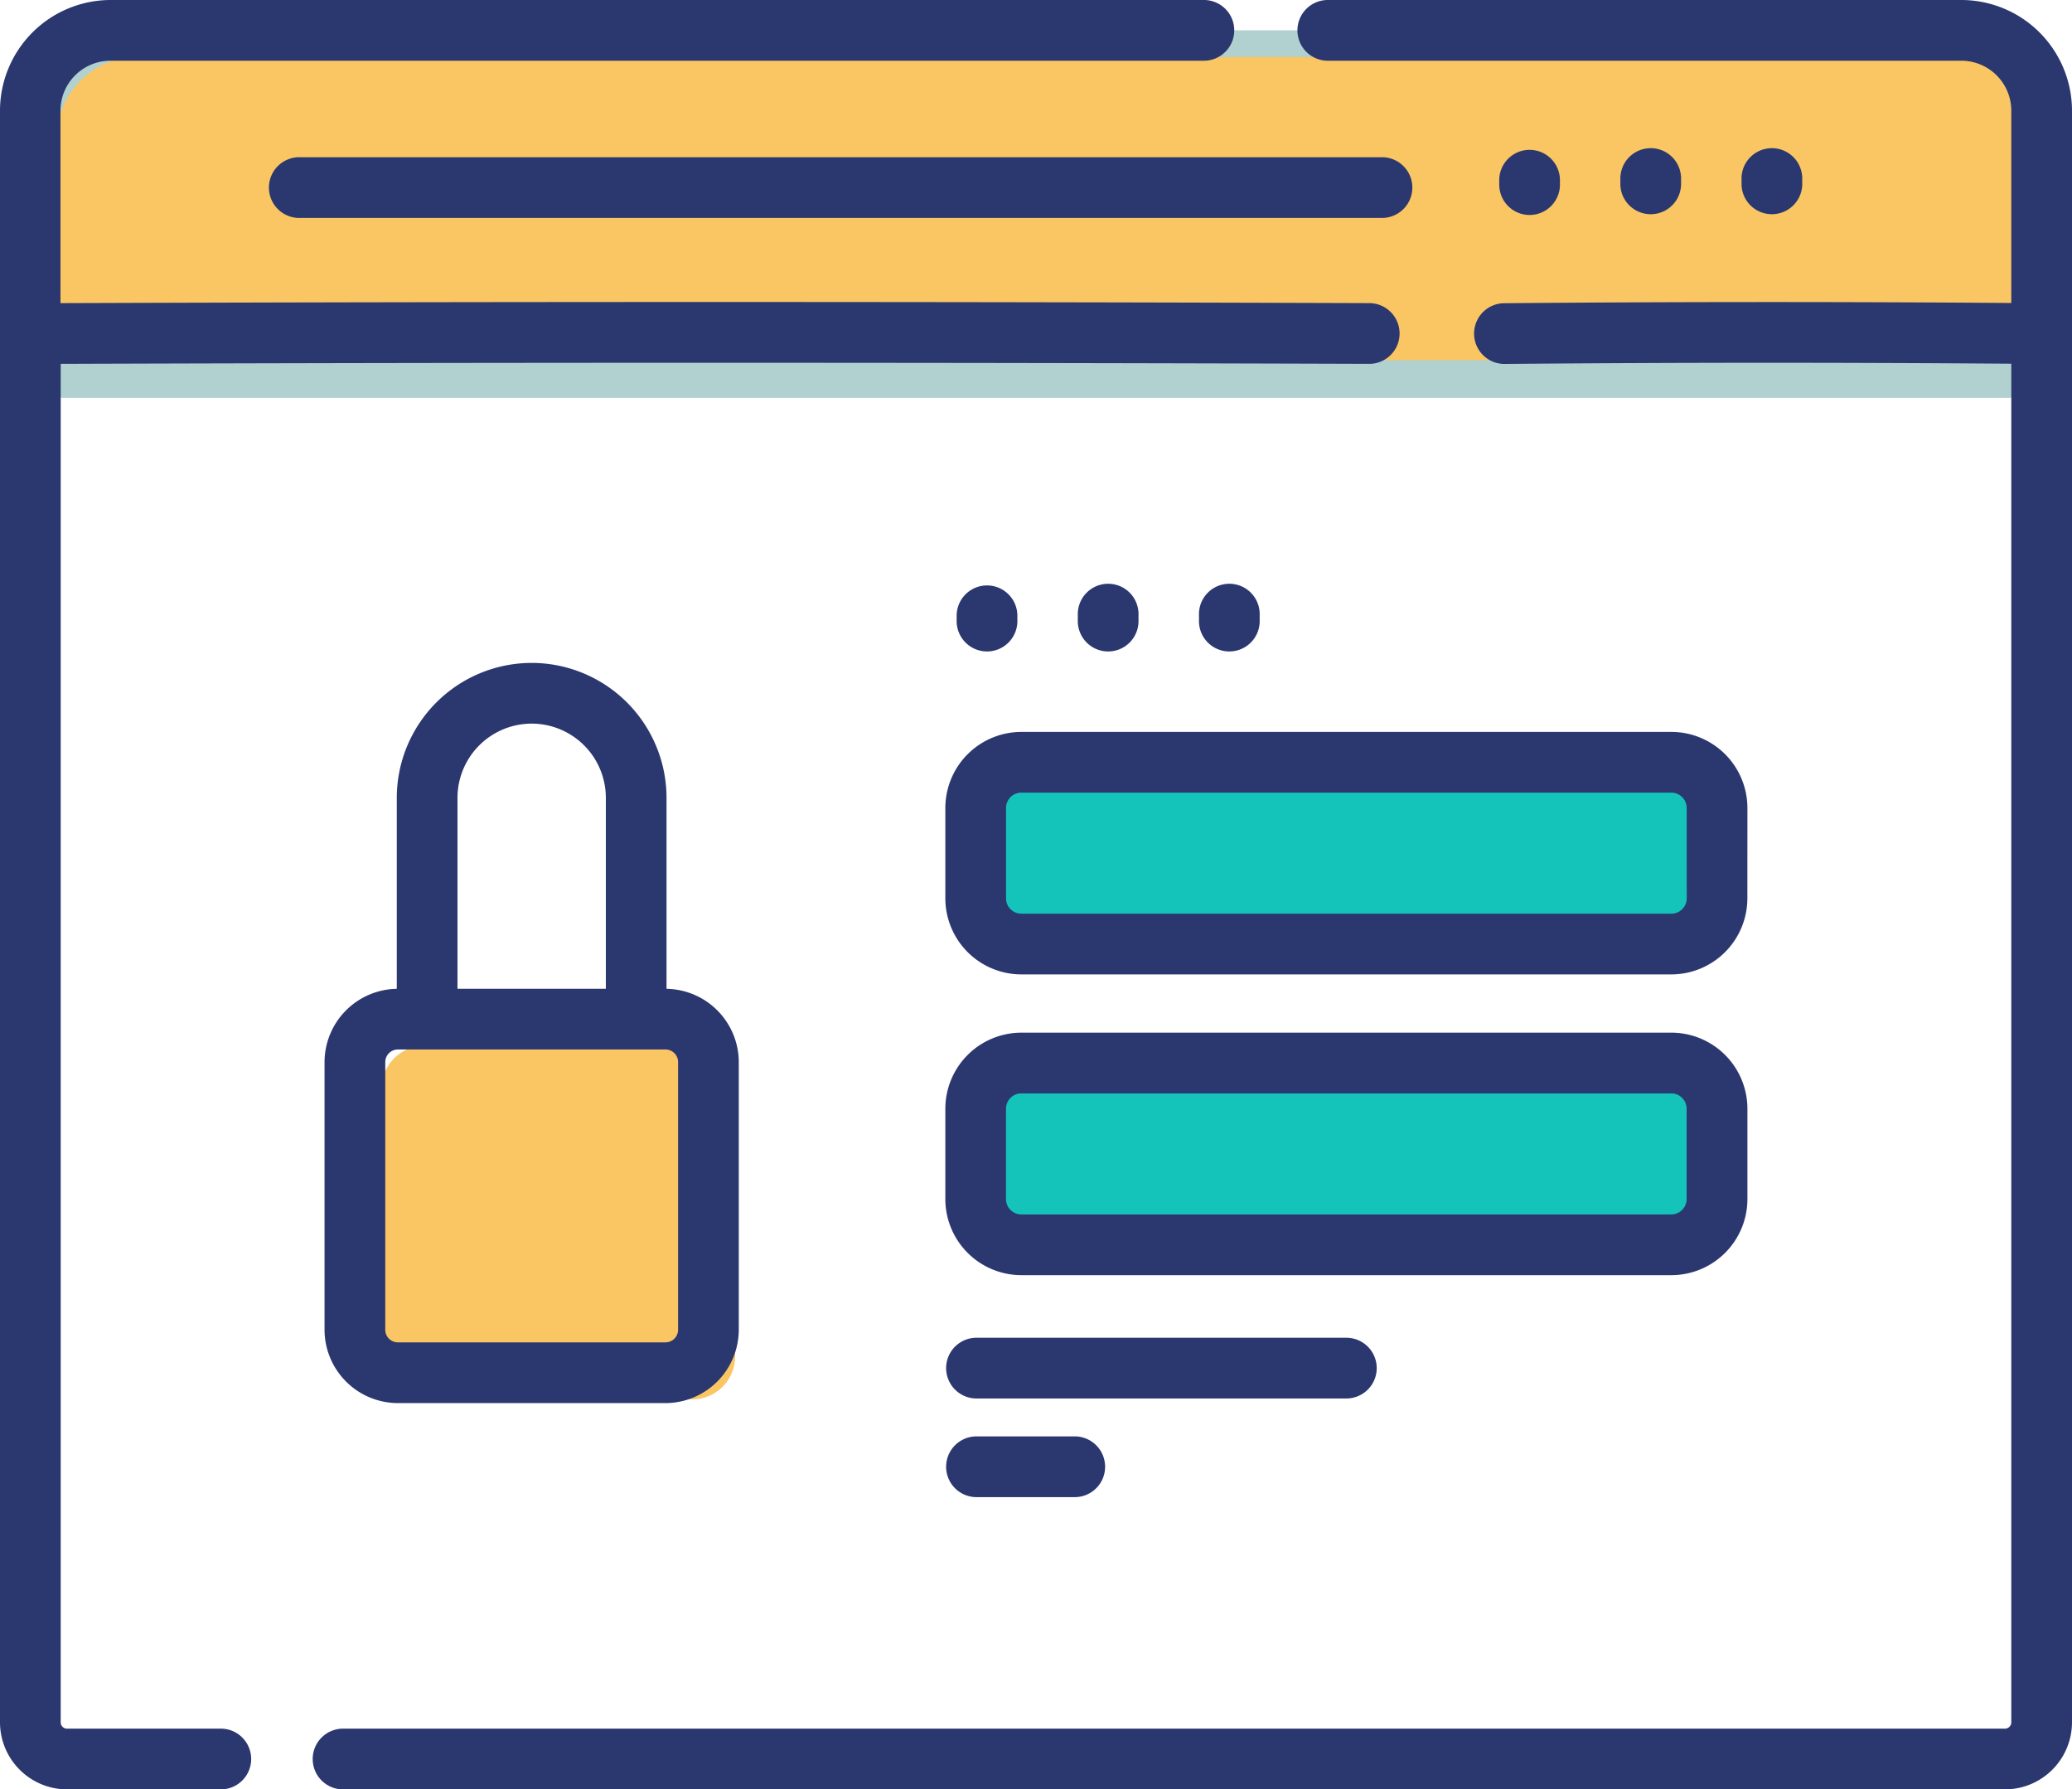 <svg xmlns="http://www.w3.org/2000/svg" width="90.219" height="77.894" viewBox="0 0 90.219 77.894">
  <g id="password" transform="translate(0 -34.972)">
    <g id="XMLID_622_" transform="translate(1.321 36.293)">
      <g id="XMLID_623_" transform="translate(0)">
        <path id="XMLID_625_" d="M95.074,45.966v12.5H7.5v-12.5a3.5,3.5,0,0,1,3.5-3.5H91.579A3.5,3.5,0,0,1,95.074,45.966Z" transform="translate(-7.498 -42.469)" fill="#b0d1cf"/>
        <path id="XMLID_2223_" d="M95.076,55.672H7.5v-9.7a3.5,3.5,0,0,1,3.5-3.5H91.58a3.5,3.5,0,0,1,3.5,3.5v9.7Z" transform="translate(-6.34 -41.312)" fill="#f9c663"/>
      </g>
      <g id="XMLID_631_" transform="translate(15.292 31.862)">
        <g id="XMLID_632_" transform="translate(0 12.34)">
          <path id="XMLID_2221_" d="M101.222,302.131H89.57A1.871,1.871,0,0,1,87.7,300.26V288.608a1.871,1.871,0,0,1,1.871-1.871h11.652a1.871,1.871,0,0,1,1.871,1.871V300.26A1.871,1.871,0,0,1,101.222,302.131Z" transform="translate(-87.699 -286.737)" fill="#f9c663"/>
        </g>
        <g id="XMLID_634_" transform="translate(25.869)">
          <path id="XMLID_2219_" d="M271.381,231.2h-28.3a1.989,1.989,0,0,1-1.989-1.989v-3.934a1.989,1.989,0,0,1,1.989-1.989h28.3a1.989,1.989,0,0,1,1.989,1.989v3.934A1.989,1.989,0,0,1,271.381,231.2Z" transform="translate(-241.087 -223.29)" fill="#14c4bb"/>
          <path id="XMLID_2218_" d="M271.381,305.5h-28.3a1.989,1.989,0,0,1-1.989-1.989v-3.934a1.989,1.989,0,0,1,1.989-1.989h28.3a1.989,1.989,0,0,1,1.989,1.989v3.934A1.989,1.989,0,0,1,271.381,305.5Z" transform="translate(-241.087 -284.493)" fill="#14c4bb"/>
        </g>
      </g>
    </g>
    <g id="XMLID_613_" transform="translate(0 34.972)">
      <path id="XMLID_635_" d="M9.578,110.224H2.919a.276.276,0,0,1-.276-.276V50.812c19-.063,38.176-.062,57.012,0h0a1.322,1.322,0,0,0,0-2.643c-18.839-.066-38.016-.067-57.022,0V39.79a2.177,2.177,0,0,1,2.174-2.174H52.456a1.322,1.322,0,0,0,0-2.643H4.817A4.823,4.823,0,0,0,0,39.79v70.157a2.923,2.923,0,0,0,2.919,2.919H9.578a1.322,1.322,0,1,0,0-2.643Z" transform="translate(0 -34.973)" fill="#2b376f"/>
      <path id="XMLID_630_" d="M149.223,34.972H121.672a1.322,1.322,0,1,0,0,2.643h27.551a2.177,2.177,0,0,1,2.174,2.174v8.373c-7.426-.057-14.675-.055-22.111.01a1.322,1.322,0,0,0,.011,2.643h.012c7.427-.065,14.669-.067,22.088-.01v59.141a.276.276,0,0,1-.276.276H78.795a1.322,1.322,0,1,0,0,2.643h72.326a2.923,2.923,0,0,0,2.919-2.919V39.789A4.823,4.823,0,0,0,149.223,34.972Z" transform="translate(-63.821 -34.972)" fill="#2b376f"/>
      <path id="XMLID_628_" d="M115.122,73.812H67.981a1.322,1.322,0,1,0,0,2.643h47.142a1.322,1.322,0,0,0,0-2.643Z" transform="translate(-54.913 -66.968)" fill="#2b376f"/>
      <path id="XMLID_626_" d="M371.783,74.649a1.322,1.322,0,0,0,1.322-1.322V73.1a1.322,1.322,0,0,0-2.643,0v.23A1.322,1.322,0,0,0,371.783,74.649Z" transform="translate(-305.182 -65.291)" fill="#2b376f"/>
      <path id="XMLID_621_" d="M403.041,73.327V73.1a1.322,1.322,0,1,0-2.643,0v.23a1.322,1.322,0,0,0,2.643,0Z" transform="translate(-329.844 -65.291)" fill="#2b376f"/>
      <path id="XMLID_620_" d="M432.979,73.327V73.1a1.322,1.322,0,1,0-2.643,0v.23a1.322,1.322,0,0,0,2.643,0Z" transform="translate(-354.506 -65.291)" fill="#2b376f"/>
      <path id="XMLID_633_" d="M89.217,198.739a5.88,5.88,0,0,0-5.873,5.873v8.314a3.2,3.2,0,0,0-3.146,3.19v11.652a3.2,3.2,0,0,0,3.192,3.192H95.043a3.2,3.2,0,0,0,3.192-3.192V216.116a3.2,3.2,0,0,0-3.146-3.19v-8.314A5.879,5.879,0,0,0,89.217,198.739Zm0,2.643a3.233,3.233,0,0,1,3.23,3.23v8.312h-6.46v-8.312A3.233,3.233,0,0,1,89.217,201.382Zm6.375,14.734v11.652a.55.55,0,0,1-.549.549H83.391a.55.55,0,0,1-.549-.549V216.116a.55.55,0,0,1,.549-.549H95.043A.55.55,0,0,1,95.593,216.116Z" transform="translate(-66.067 -169.882)" fill="#2b376f"/>
      <path id="XMLID_617_" d="M268.513,219.1a3.315,3.315,0,0,0-3.311-3.311H236.9a3.315,3.315,0,0,0-3.311,3.311v3.934a3.315,3.315,0,0,0,3.311,3.311h28.3a3.315,3.315,0,0,0,3.311-3.311Zm-2.643,3.934a.668.668,0,0,1-.668.668H236.9a.668.668,0,0,1-.668-.668V219.1a.668.668,0,0,1,.668-.668h28.3a.668.668,0,0,1,.668.668Z" transform="translate(-192.427 -183.928)" fill="#2b376f"/>
      <path id="XMLID_616_" d="M268.513,297.329v-3.934a3.315,3.315,0,0,0-3.311-3.311H236.9a3.315,3.315,0,0,0-3.311,3.311v3.934a3.315,3.315,0,0,0,3.311,3.311h28.3A3.315,3.315,0,0,0,268.513,297.329Zm-32.283,0v-3.934a.669.669,0,0,1,.668-.668h28.3a.669.669,0,0,1,.668.668v3.934a.669.669,0,0,1-.668.668H236.9A.669.669,0,0,1,236.23,297.329Z" transform="translate(-192.427 -245.131)" fill="#2b376f"/>
      <path id="XMLID_656_" d="M239.038,180.945v-.23a1.322,1.322,0,0,0-2.643,0v.23a1.322,1.322,0,1,0,2.643,0Z" transform="translate(-194.74 -153.945)" fill="#2b376f"/>
      <path id="XMLID_615_" d="M268.975,180.945v-.23a1.322,1.322,0,1,0-2.643,0v.23a1.322,1.322,0,1,0,2.643,0Z" transform="translate(-219.402 -153.945)" fill="#2b376f"/>
      <path id="XMLID_614_" d="M298.913,180.945v-.23a1.322,1.322,0,1,0-2.643,0v.23a1.322,1.322,0,1,0,2.643,0Z" transform="translate(-244.064 -153.945)" fill="#2b376f"/>
      <path id="XMLID_671_" d="M252.372,366.8a1.322,1.322,0,0,0-1.322-1.322H234.909a1.322,1.322,0,0,0,0,2.643H251.05A1.322,1.322,0,0,0,252.372,366.8Z" transform="translate(-192.427 -307.244)" fill="#2b376f"/>
      <path id="XMLID_672_" d="M234.909,389.8a1.322,1.322,0,0,0,0,2.643h4.351a1.322,1.322,0,0,0,0-2.643Z" transform="translate(-192.427 -327.272)" fill="#2b376f"/>
    </g>
  </g>
</svg>
